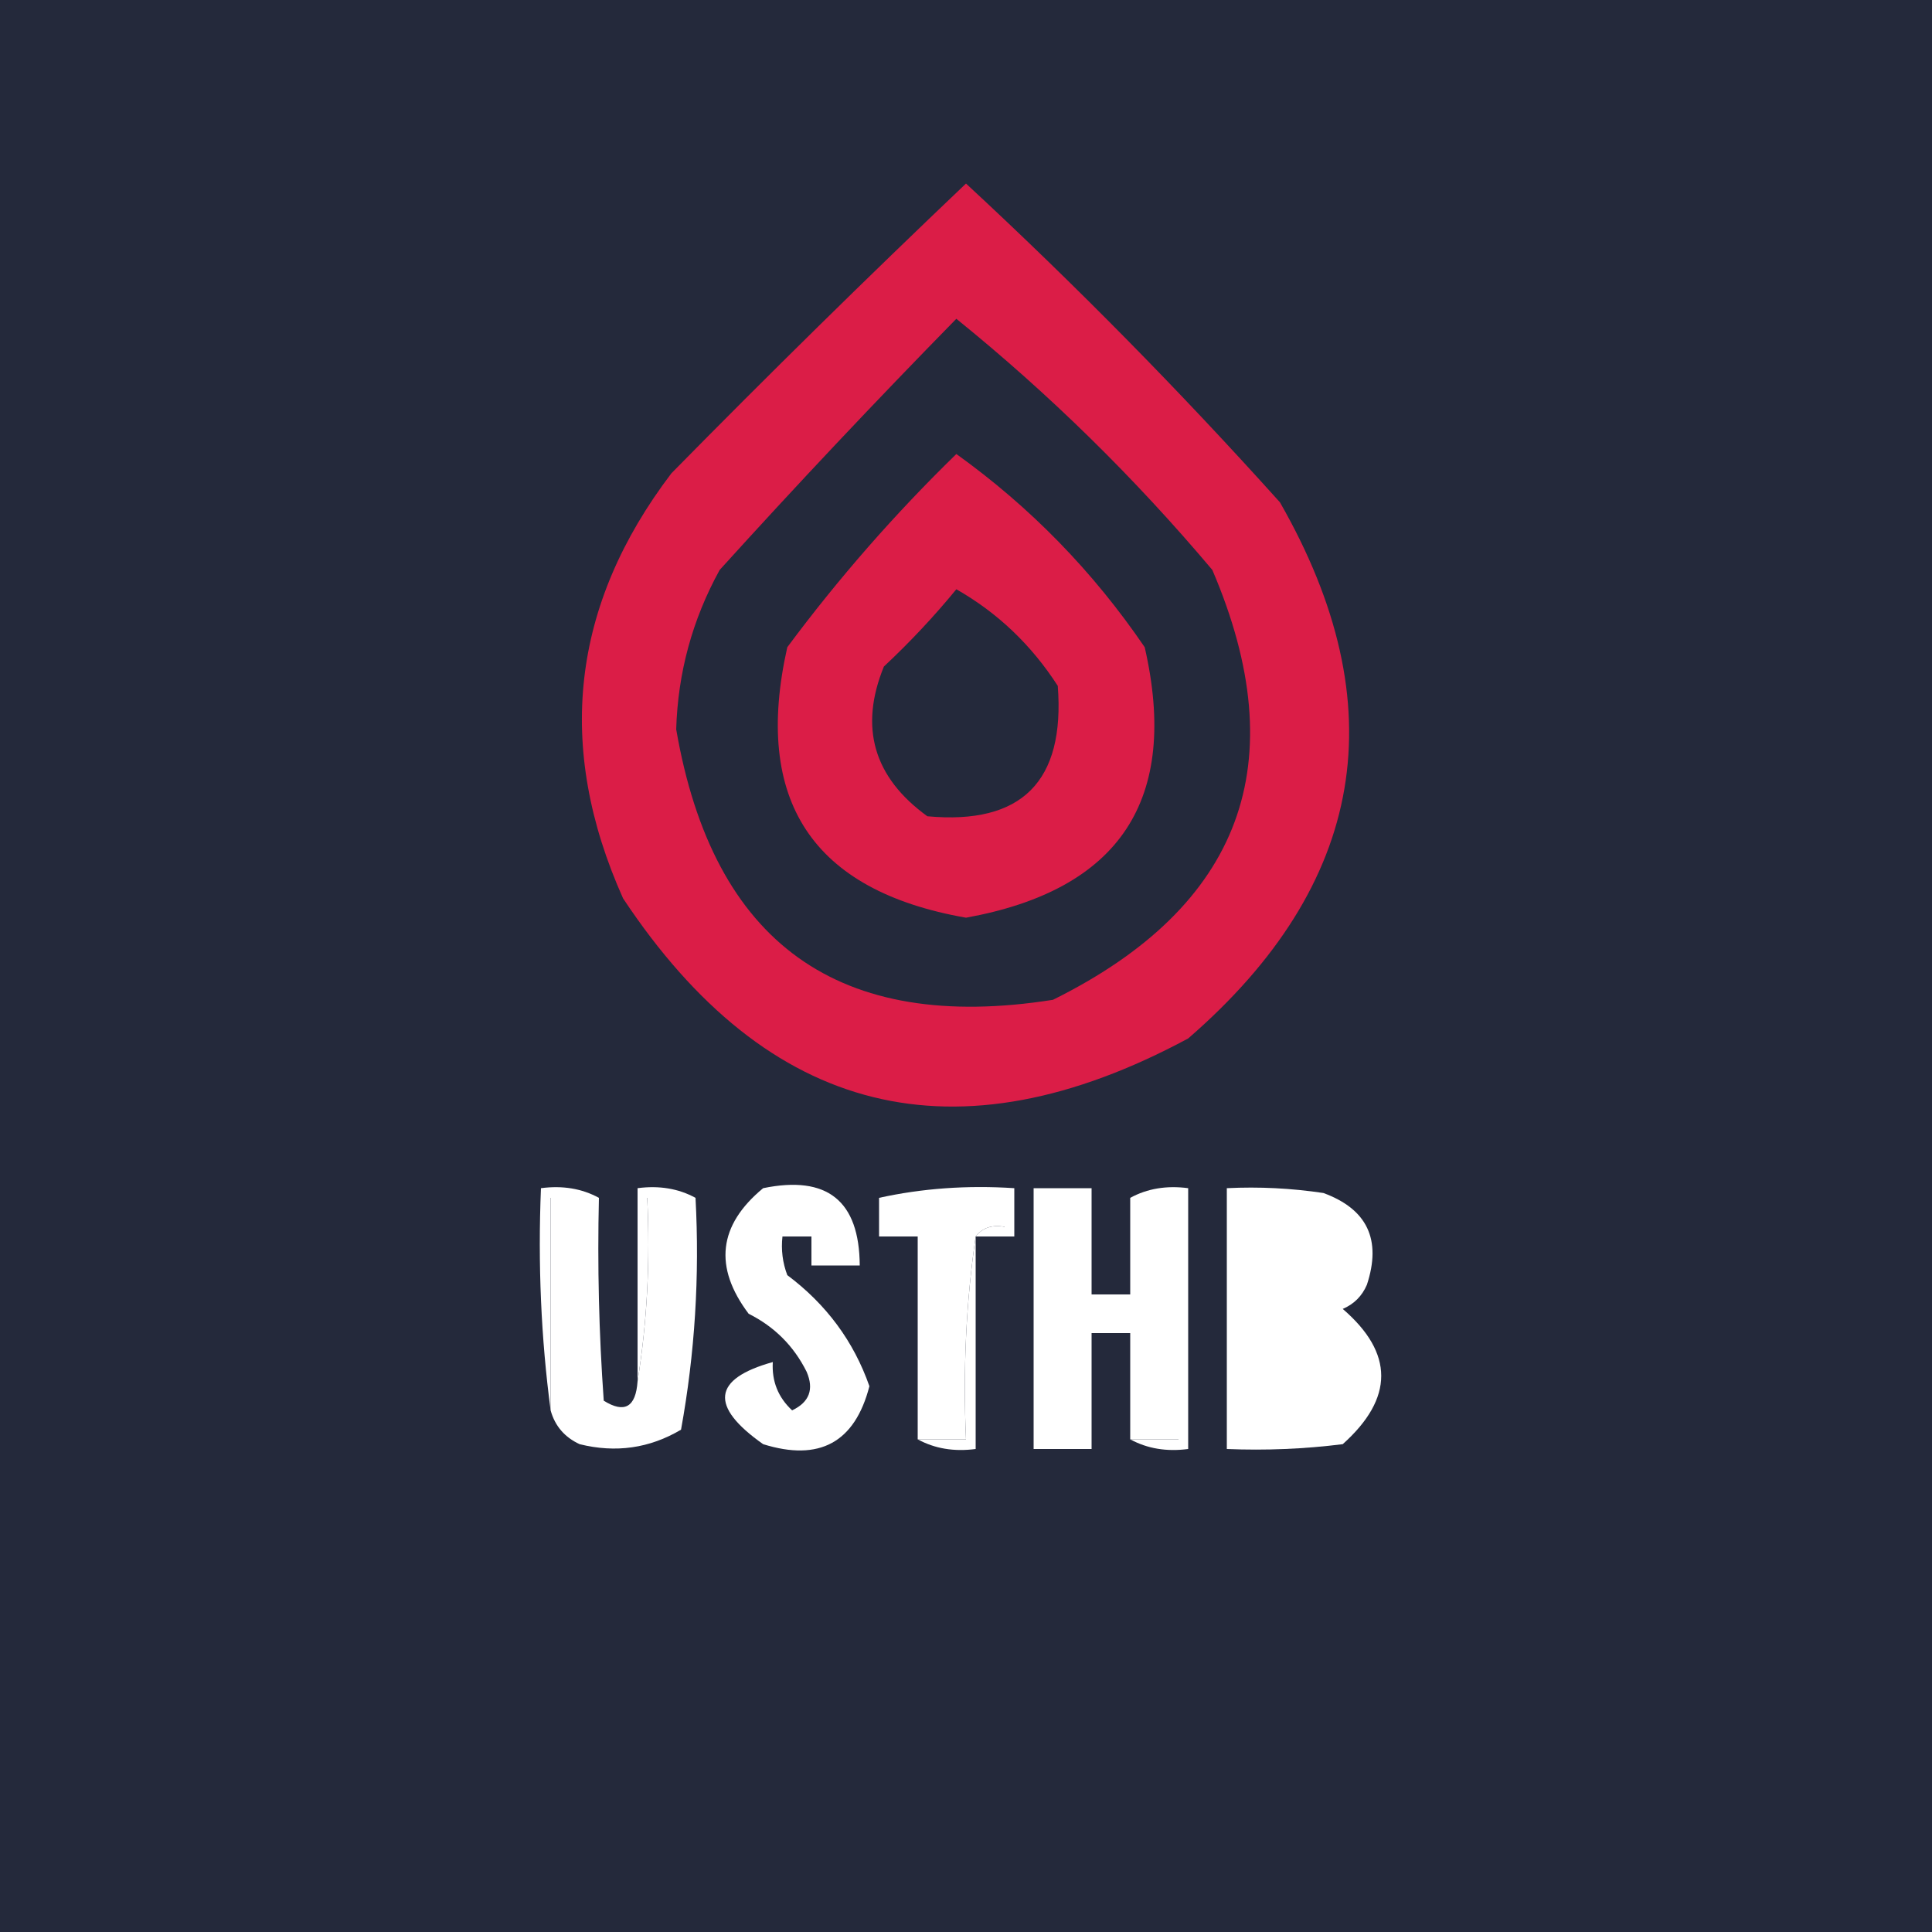             <svg
                xmlns:xlink="http://www.w3.org/1999/xlink"
                xmlns="http://www.w3.org/2000/svg"
                width="90px"
                height="90px"
                style="border-radius:50%;"
                class="sm:-my-4 -my-2"
                viewBox="0 0 52 52"
                version="1.1"
            >
                <rect x="0" y="0" width="52" height="52" fill="#808080" stroke="none"/>
                <g id="brand">
                    <g id="Group">
                        <path
                            d="M0 0C17.333 0 34.667 0 52 0C52 17.333 52 34.667 52 52C34.667 52 17.333 52 0 52C0 34.667 0 17.333 0 0L0 0Z"
                            id="Shape"
                            fill="#24293B"
                            fill-rule="evenodd"
                            stroke="none"></path>
                    </g>
                    <g id="Group" transform="translate(15.662 4.94)">
                        <path
                            d="M10.338 0C13.284 2.729 16.1 5.589 18.788 8.58C21.923 14.057 21.099 18.867 16.318 23.01C10.074 26.369 5.004 25.113 1.108 19.24C-0.72 15.159 -0.286 11.346 2.408 7.8C5.024 5.14 7.668 2.54 10.338 0L10.338 0Z"
                            id="Shape"
                            fill="#DB1D47"
                            fill-rule="evenodd"
                            stroke="none"></path>
                    </g>
                    <g id="Group" transform="translate(18.2 8.58)">
                        <path
                            d="M7.54 0C10.038 2.021 12.335 4.274 14.43 6.76C16.656 11.955 15.226 15.811 10.14 18.33C4.375 19.24 0.995 16.813 0 11.05C0.045 9.525 0.435 8.095 1.17 6.76C3.251 4.462 5.375 2.209 7.54 0L7.54 0Z"
                            id="Shape"
                            fill="#24293B"
                            fill-rule="evenodd"
                            stroke="none"></path>
                    </g>
                    <g id="Group" transform="translate(20.935 12.22)">
                        <path
                            d="M4.805 0C6.793 1.425 8.483 3.158 9.875 5.2C10.813 9.303 9.21 11.73 5.065 12.48C0.93 11.755 -0.673 9.328 0.255 5.2C1.632 3.346 3.149 1.613 4.805 0L4.805 0Z"
                            id="Shape"
                            fill="#DB1D47"
                            fill-rule="evenodd"
                            stroke="none"></path>
                    </g>
                    <g id="Group" transform="translate(23.474 15.86)">
                        <path
                            d="M2.266 0C3.376 0.632 4.286 1.499 4.996 2.6C5.195 5.175 4.025 6.345 1.486 6.11C0.038 5.061 -0.352 3.718 0.316 2.08C1.02 1.421 1.67 0.727 2.266 0L2.266 0Z"
                            id="Shape"
                            fill="#24293B"
                            fill-rule="evenodd"
                            stroke="none"></path>
                    </g>
                    <g id="S" transform="translate(19.515 31.89)">
                        <path
                            d="M1.025 0.09C2.749 -0.265 3.615 0.428 3.625 2.17C3.192 2.17 2.759 2.17 2.325 2.17C2.325 1.91 2.325 1.65 2.325 1.39C2.065 1.39 1.805 1.39 1.545 1.39C1.505 1.747 1.548 2.094 1.675 2.43C2.727 3.218 3.464 4.215 3.885 5.42C3.494 6.934 2.541 7.454 1.025 6.98C-0.424 5.959 -0.337 5.222 1.285 4.77C1.255 5.286 1.428 5.719 1.805 6.07C2.269 5.85 2.399 5.503 2.195 5.03C1.849 4.337 1.329 3.817 0.635 3.47C-0.311 2.213 -0.181 1.087 1.025 0.09L1.025 0.09Z"
                            id="Shape"
                            fill="#FFFFFF"
                            fill-rule="evenodd"
                            stroke="none"></path>
                    </g>
                    <g id="T" transform="translate(23.66 31.95)">
                        <path
                            d="M0 0.29C1.162 0.034 2.376 -0.053 3.64 0.03C3.64 0.464 3.64 0.897 3.64 1.33C3.293 1.33 2.947 1.33 2.6 1.33C2.784 1.095 3.044 1.009 3.38 1.07C3.38 0.81 3.38 0.55 3.38 0.29C2.253 0.29 1.127 0.29 0 0.29L0 0.29Z"
                            id="Shape"
                            fill="#FFFFFF"
                            fill-rule="evenodd"
                            stroke="none"></path>
                    </g>
                    <g id="U" transform="translate(14.529 31.953)">
                        <path
                            d="M1.591 0.287C1.158 0.287 0.725 0.287 0.291 0.287C0.291 2.194 0.291 4.1 0.291 6.007C0.033 4.062 -0.053 2.069 0.031 0.027C0.613 -0.05 1.133 0.037 1.591 0.287L1.591 0.287Z"
                            id="Shape"
                            fill="#FFFFFF"
                            fill-rule="evenodd"
                            stroke="none"></path>
                    </g>
                    <g id="U" transform="translate(14.82 32.24)">
                        <path
                            d="M1.3 0C1.257 1.822 1.3 3.642 1.43 5.46C1.989 5.808 2.292 5.635 2.34 4.94C2.597 3.342 2.684 1.696 2.6 0C3.033 0 3.467 0 3.9 0C4.013 2.109 3.883 4.189 3.51 6.24C2.663 6.742 1.753 6.872 0.78 6.63C0.376 6.443 0.116 6.139 0 5.72C0 3.813 0 1.907 0 0C0.433 0 0.867 0 1.3 0L1.3 0Z"
                            id="Shape"
                            fill="#FFFFFF"
                            fill-rule="evenodd"
                            stroke="none"></path>
                    </g>
                    <g id="U" transform="translate(17.16 31.953)">
                        <path
                            d="M1.56 0.287C1.127 0.287 0.693 0.287 0.26 0.287C0.344 1.983 0.257 3.629 0 5.227C0 3.494 0 1.76 0 0.027C0.581 -0.05 1.101 0.037 1.56 0.287L1.56 0.287Z"
                            id="Shape"
                            fill="#FFFFFF"
                            fill-rule="evenodd"
                            stroke="none"></path>
                    </g>
                    <g id="T" transform="translate(23.66 32.24)">
                        <path
                            d="M0 0C1.127 0 2.253 0 3.38 0C3.38 0.26 3.38 0.52 3.38 0.78C3.044 0.718 2.784 0.805 2.6 1.04C2.342 2.811 2.256 4.631 2.34 6.5C1.907 6.5 1.473 6.5 1.04 6.5C1.04 4.68 1.04 2.86 1.04 1.04C0.693 1.04 0.347 1.04 0 1.04C0 0.693 0 0.347 0 0L0 0Z"
                            id="Shape"
                            fill="#FFFFFF"
                            fill-rule="evenodd"
                            stroke="none"></path>
                    </g>
                    <g id="H" transform="translate(27.82 31.98)">
                        <path
                            d="M2.6 0.26C3.033 0.26 3.467 0.26 3.9 0.26C3.9 2.427 3.9 4.593 3.9 6.76C3.467 6.76 3.033 6.76 2.6 6.76C2.6 5.807 2.6 4.853 2.6 3.9C2.253 3.9 1.907 3.9 1.56 3.9C1.56 4.94 1.56 5.98 1.56 7.02C1.04 7.02 0.52 7.02 0 7.02C0 4.68 0 2.34 0 0C0.52 0 1.04 0 1.56 0C1.56 0.953 1.56 1.907 1.56 2.86C1.907 2.86 2.253 2.86 2.6 2.86C2.6 1.993 2.6 1.127 2.6 0.26L2.6 0.26Z"
                            id="Shape"
                            fill="#FFFFFF"
                            fill-rule="evenodd"
                            stroke="none"></path>
                    </g>
                    <g id="H" transform="translate(30.42 31.953)">
                        <path
                            d="M0 0.287C0.459 0.037 0.979 -0.05 1.56 0.027C1.56 2.367 1.56 4.707 1.56 7.047C0.979 7.124 0.459 7.037 0 6.787C0.433 6.787 0.867 6.787 1.3 6.787C1.3 4.62 1.3 2.454 1.3 0.287C0.867 0.287 0.433 0.287 0 0.287L0 0.287Z"
                            id="Shape"
                            fill="#FFFFFF"
                            fill-rule="evenodd"
                            stroke="none"></path>
                    </g>
                    <g id="B" transform="translate(33.02 31.964)">
                        <path
                            d="M0 0.016C0.871 -0.027 1.738 0.017 2.6 0.146C3.78 0.579 4.17 1.402 3.77 2.616C3.64 2.919 3.423 3.136 3.12 3.266C4.501 4.455 4.501 5.668 3.12 6.906C2.084 7.036 1.044 7.079 0 7.036C0 4.696 0 2.356 0 0.016L0 0.016Z"
                            id="Shape"
                            fill="#FFFFFF"
                            fill-rule="evenodd"
                            stroke="none"></path>
                    </g>
                    <g id="T" transform="translate(24.7 33.28)">
                        <path
                            d="M1.56 0C1.56 1.907 1.56 3.813 1.56 5.72C0.979 5.797 0.459 5.71 0 5.46C0.433 5.46 0.867 5.46 1.3 5.46C1.216 3.591 1.302 1.771 1.56 0L1.56 0Z"
                            id="Shape"
                            fill="#FFFFFF"
                            fill-rule="evenodd"
                            stroke="none"></path>
                    </g>
                    <g id="B" transform="translate(34.58 33.28)">
                        <path
                            d="M0 0C1.001 0.052 1.261 0.529 0.78 1.43C0.534 1.556 0.274 1.599 0 1.56C0 1.04 0 0.52 0 0L0 0Z"
                            id="Shape"
                            fill="#FFFFFF"
                            fill-rule="evenodd"
                            stroke="none"></path>
                    </g>
                    <g id="B" transform="translate(34.58 35.866)">
                        <path
                            d="M0 0.014C0.777 -0.076 1.123 0.271 1.04 1.054C1.123 1.837 0.777 2.184 0 2.094C0 1.4 0 0.707 0 0.014L0 0.014Z"
                            id="Shape"
                            fill="#FFFFFF"
                            fill-rule="evenodd"
                            stroke="none"></path>
                    </g>
                </g>
            </svg>